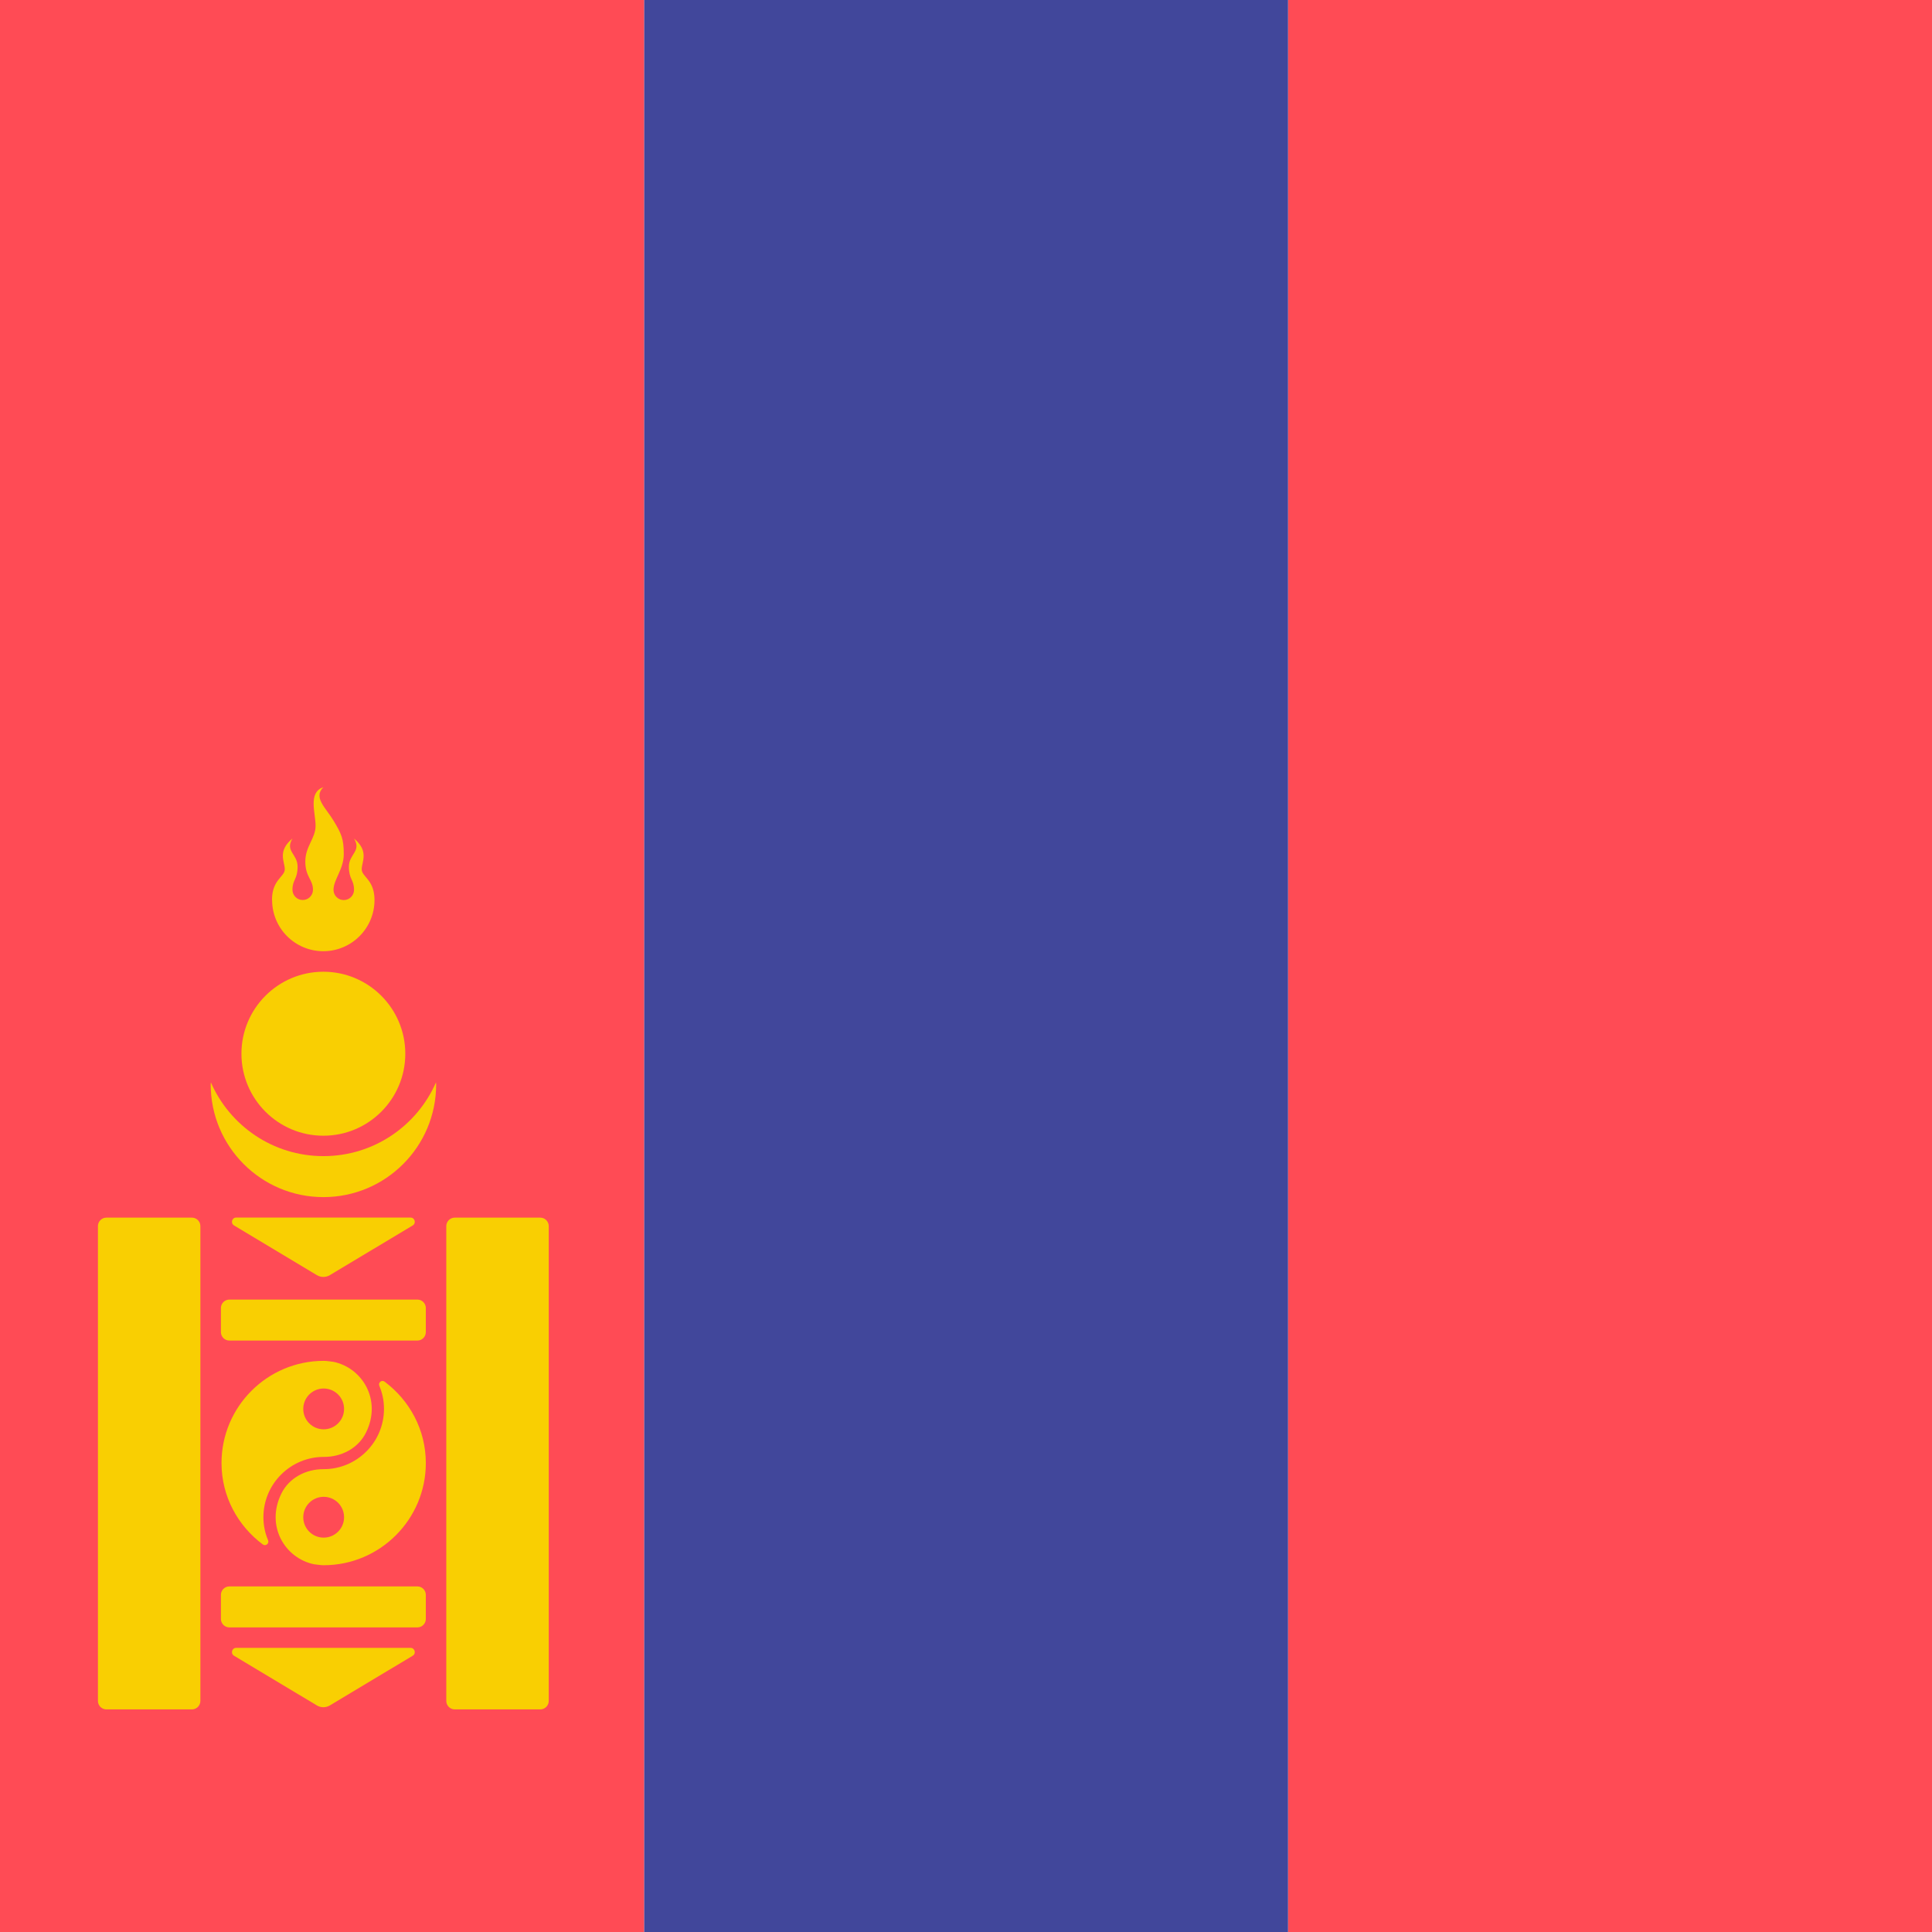 <svg xmlns="http://www.w3.org/2000/svg" width="32" height="32" version="1.1" viewBox="0 0 32 32"><title>mongolia</title><path fill="#ff4b55" d="M21.333 0h10.667v32h-10.667v-32z"/><path fill="#41479b" d="M10.667 0h10.667v32h-10.667v-32z"/><path fill="#ff4b55" d="M0 0h10.667v32h-10.667v-32z"/><path fill="#f9cf02" d="M5.356 19.149c-0.834 0-1.548-0.502-1.863-1.22-0 0.011-0.003 0.021-0.003 0.032 0 1.031 0.836 1.867 1.867 1.867s1.867-0.836 1.867-1.867c0-0.011-0.003-0.021-0.003-0.032-0.315 0.718-1.030 1.22-1.863 1.22z"/><path fill="#f9cf02" d="M6.713 17.453c0 0.75-0.608 1.358-1.357 1.358s-1.357-0.608-1.357-1.358c0-0.75 0.608-1.358 1.357-1.358s1.357 0.608 1.357 1.358z"/><path fill="#f9cf02" d="M4.507 14.907c0 0.469 0.38 0.848 0.848 0.848s0.848-0.38 0.848-0.848c0-0.339-0.212-0.382-0.212-0.509s0.127-0.297-0.127-0.509c0.127 0.212-0.085 0.255-0.085 0.467s0.085 0.212 0.085 0.382c0 0.094-0.076 0.17-0.17 0.17s-0.17-0.076-0.17-0.17c0-0.17 0.17-0.339 0.17-0.594s-0.042-0.339-0.17-0.552c-0.127-0.212-0.339-0.382-0.17-0.552-0.255 0.085-0.127 0.424-0.127 0.636s-0.17 0.339-0.17 0.594 0.127 0.297 0.127 0.467c0 0.094-0.076 0.17-0.17 0.17s-0.17-0.076-0.17-0.17c0-0.17 0.085-0.17 0.085-0.382s-0.212-0.255-0.085-0.467c-0.255 0.212-0.127 0.382-0.127 0.509s-0.212 0.17-0.212 0.509z"/><path fill="#f9cf02" d="M1.622 20.308v7.865c0 0.077 0.063 0.14 0.14 0.14h1.417c0.077 0 0.14-0.063 0.14-0.14v-7.865c0-0.077-0.063-0.14-0.14-0.14h-1.417c-0.077 0-0.14 0.063-0.14 0.14z"/><path fill="#f9cf02" d="M7.392 20.308v7.865c0 0.077 0.063 0.14 0.14 0.14h1.417c0.077 0 0.14-0.063 0.14-0.14v-7.865c0-0.077-0.063-0.14-0.14-0.14h-1.417c-0.077 0-0.14 0.063-0.14 0.14z"/><path fill="#f9cf02" d="M3.659 21.665v0.399c0 0.077 0.063 0.14 0.14 0.14h3.114c0.077 0 0.14-0.063 0.14-0.14v-0.399c0-0.077-0.063-0.14-0.14-0.14h-3.114c-0.077 0-0.14 0.063-0.14 0.14z"/><path fill="#f9cf02" d="M3.659 26.416v0.399c0 0.077 0.063 0.14 0.14 0.14h3.114c0.077 0 0.14-0.063 0.14-0.14v-0.399c0-0.077-0.063-0.14-0.14-0.14h-3.114c-0.077 0-0.14 0.063-0.14 0.14z"/><path fill="#f9cf02" d="M3.912 20.167h2.888c0.071 0 0.097 0.094 0.036 0.13l-1.372 0.823c-0.067 0.040-0.15 0.040-0.216 0l-1.372-0.823c-0.061-0.037-0.035-0.13 0.036-0.13z"/><path fill="#f9cf02" d="M3.912 27.294h2.888c0.071 0 0.097 0.094 0.036 0.13l-1.372 0.823c-0.067 0.040-0.15 0.040-0.216 0l-1.372-0.823c-0.061-0.037-0.035-0.13 0.036-0.13z"/><path fill="#f9cf02" d="M5.521 22.556c-0.053-0.005-0.105-0.016-0.16-0.016-0.933 0-1.692 0.759-1.692 1.692 0 0.554 0.271 1.041 0.684 1.349 0.048 0.035 0.11-0.016 0.087-0.070-0.050-0.117-0.077-0.246-0.077-0.382 0-0.552 0.45-1 1.002-0.998 0.29 0.001 0.568-0.142 0.697-0.403 0.266-0.538-0.059-1.073-0.54-1.172zM5.361 23.674c-0.187 0-0.338-0.151-0.338-0.338s0.152-0.338 0.338-0.338 0.338 0.151 0.338 0.338c0 0.187-0.152 0.338-0.338 0.338z"/><path fill="#f9cf02" d="M6.37 22.884c-0.048-0.035-0.11 0.016-0.087 0.070 0.050 0.117 0.077 0.246 0.077 0.382 0 0.552-0.45 1-1.002 0.998-0.29-0.001-0.568 0.142-0.697 0.403-0.266 0.538 0.059 1.073 0.54 1.172 0.053 0.005 0.105 0.016 0.16 0.016 0.933 0 1.692-0.759 1.692-1.692 0-0.554-0.271-1.041-0.684-1.349zM5.361 25.468c-0.187 0-0.338-0.151-0.338-0.338s0.152-0.338 0.338-0.338 0.338 0.151 0.338 0.338-0.152 0.338-0.338 0.338z"/></svg>